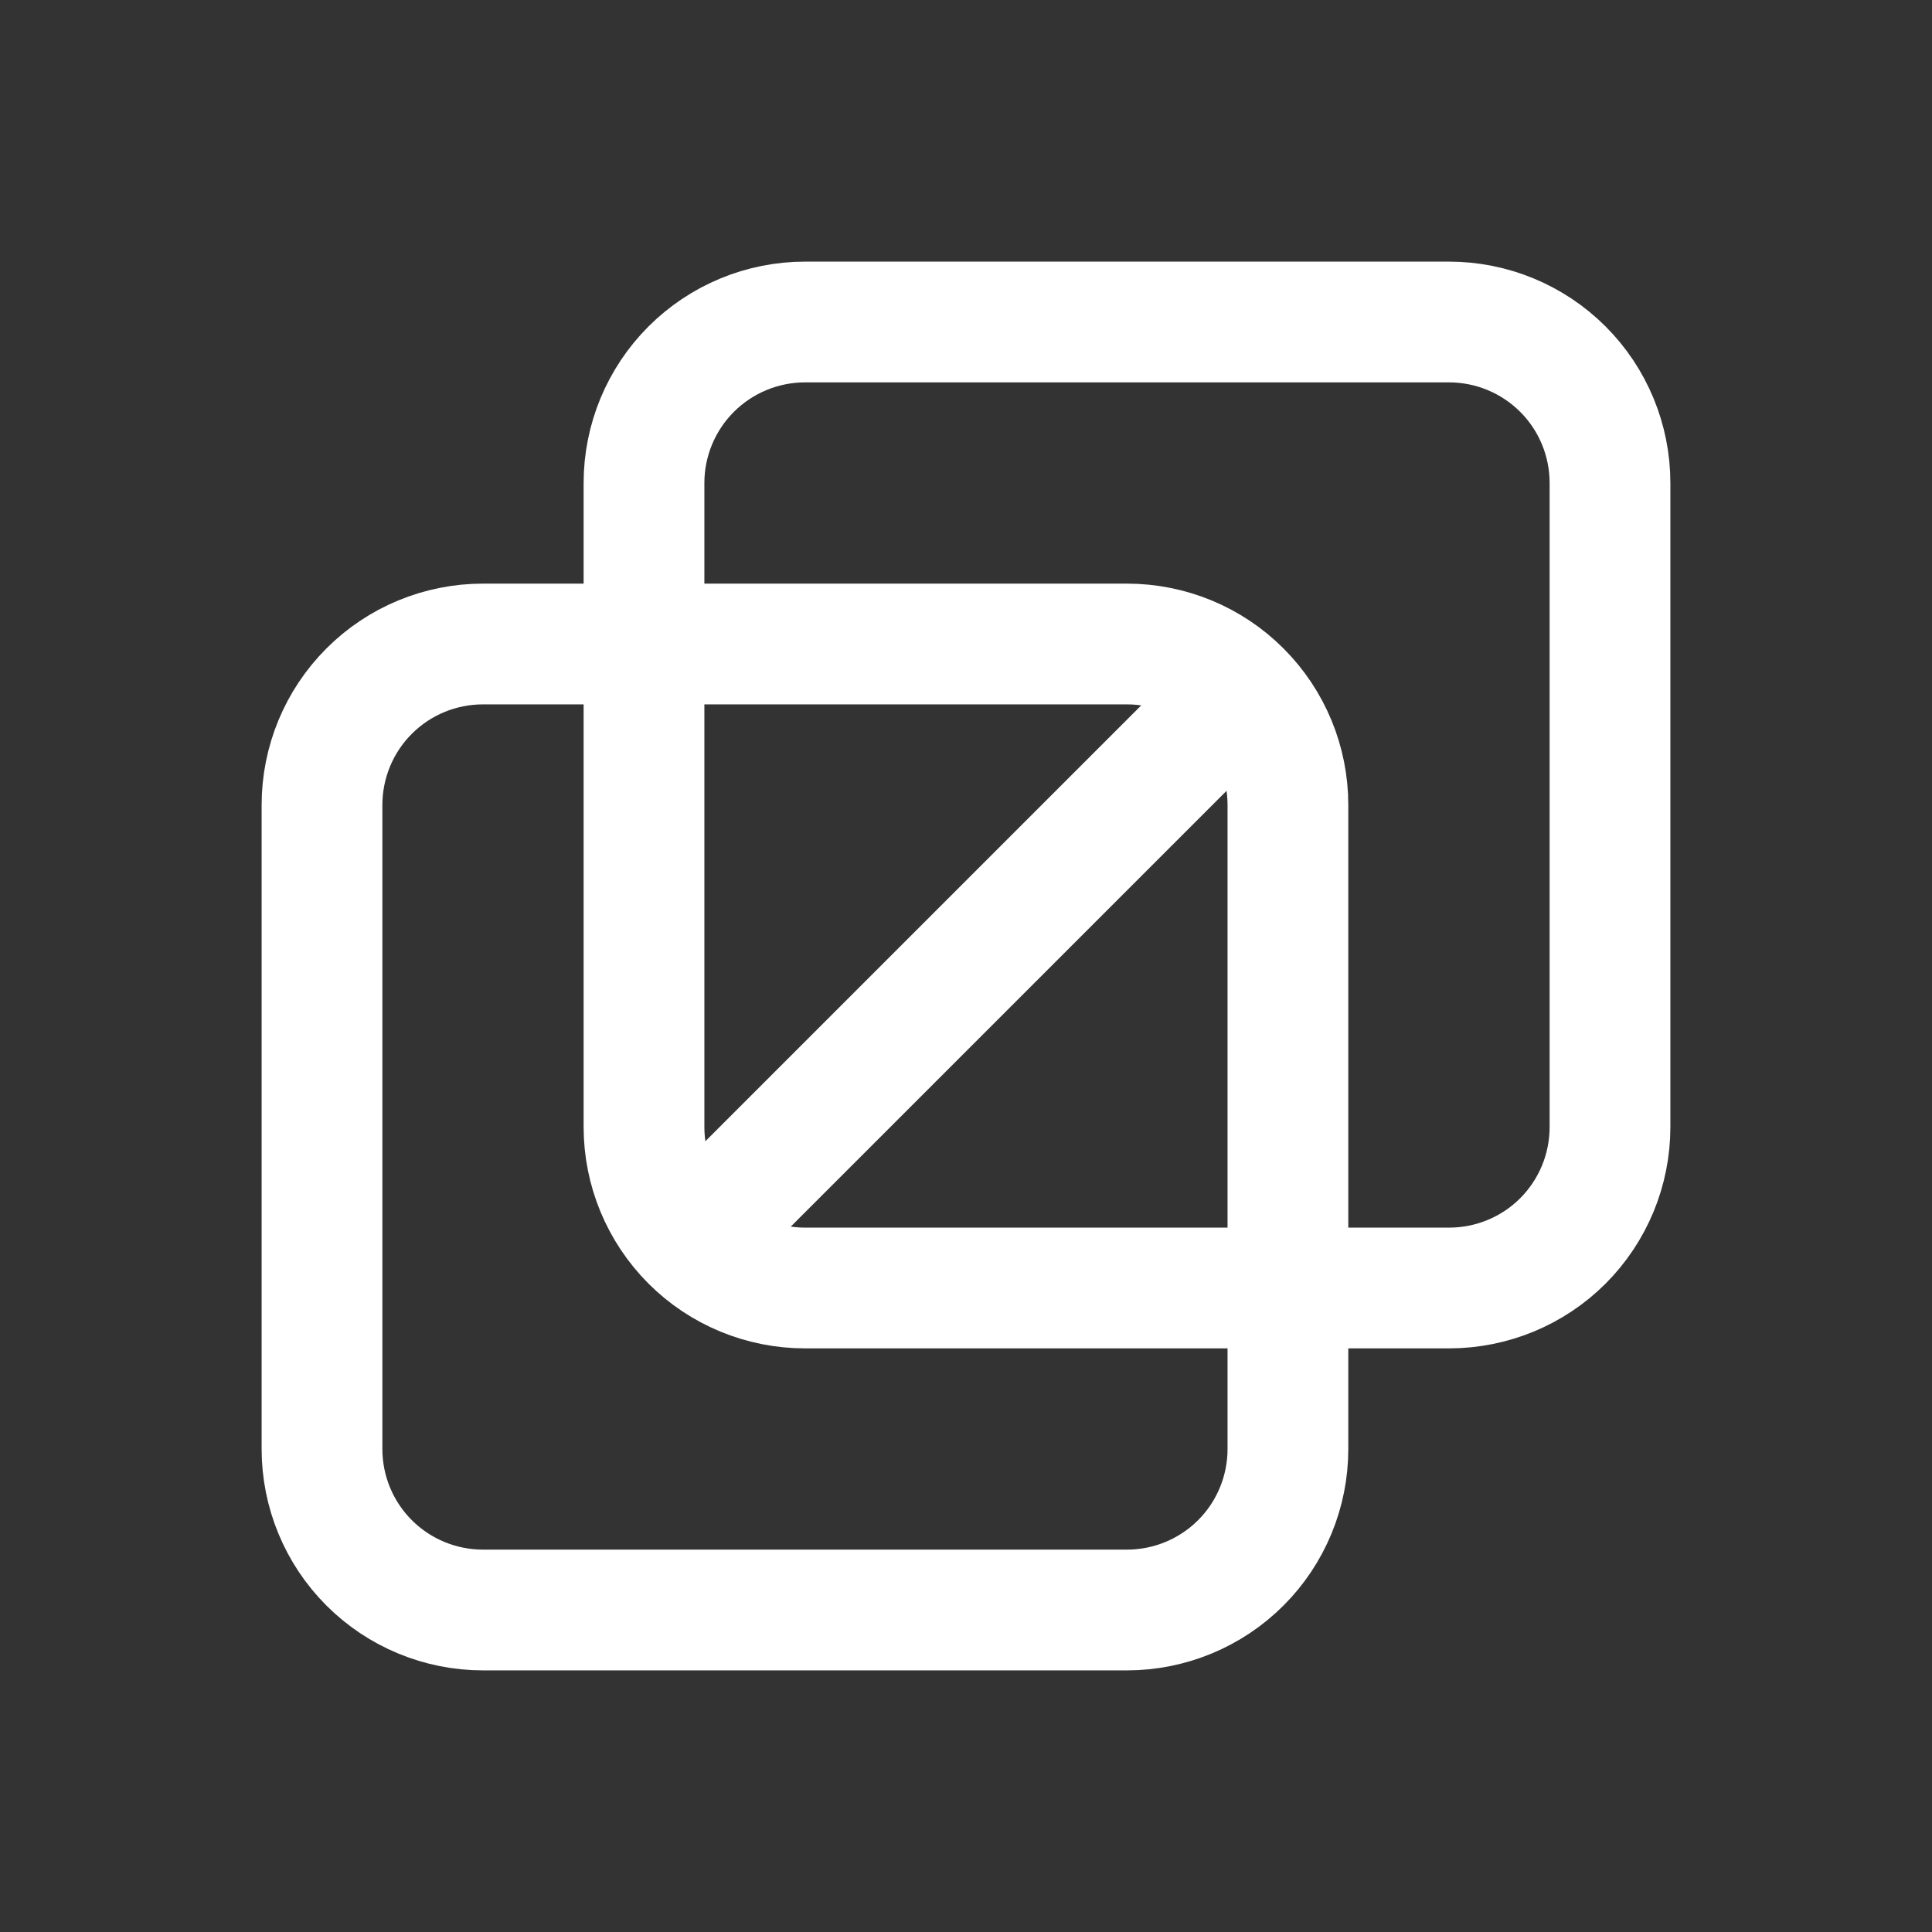 <svg width="24" height="24" viewBox="0 0 24 24" fill="none" xmlns="http://www.w3.org/2000/svg">
<rect x="0" y="0" width="24" height="24" fill="#333333" stroke="none"/>
<path d="M8 6C8 5.47 8.211 4.961 8.586 4.586C8.961 4.211 9.47 4 10.001 4H18C18.531 4 19.04 4.211 19.415 4.586C19.79 4.961 20 5.47 20 6V14C20 14.531 19.79 15.039 19.415 15.415C19.04 15.79 18.531 16 18 16H10.001C9.47 16 8.961 15.79 8.586 15.415C8.211 15.039 8 14.531 8 14V6Z" stroke="white" stroke-width="1.5" stroke-linecap="round" stroke-linejoin="round"/>
<path d="M4 10C4 9.469 4.21 8.961 4.585 8.586C4.96 8.21 5.469 8 6 8H13.999C14.53 8 15.039 8.21 15.414 8.586C15.789 8.961 15.999 9.469 15.999 10V18C15.999 18.53 15.789 19.039 15.414 19.414C15.039 19.789 14.53 20 13.999 20H6C5.469 20 4.96 19.789 4.585 19.414C4.21 19.039 4 18.53 4 18V10Z" stroke="white" stroke-width="1.5" stroke-linecap="round" stroke-linejoin="round"/>
<path d="M9 15L15 9" stroke="white" stroke-width="1.5" stroke-linecap="round" stroke-linejoin="round"/>
</svg>
